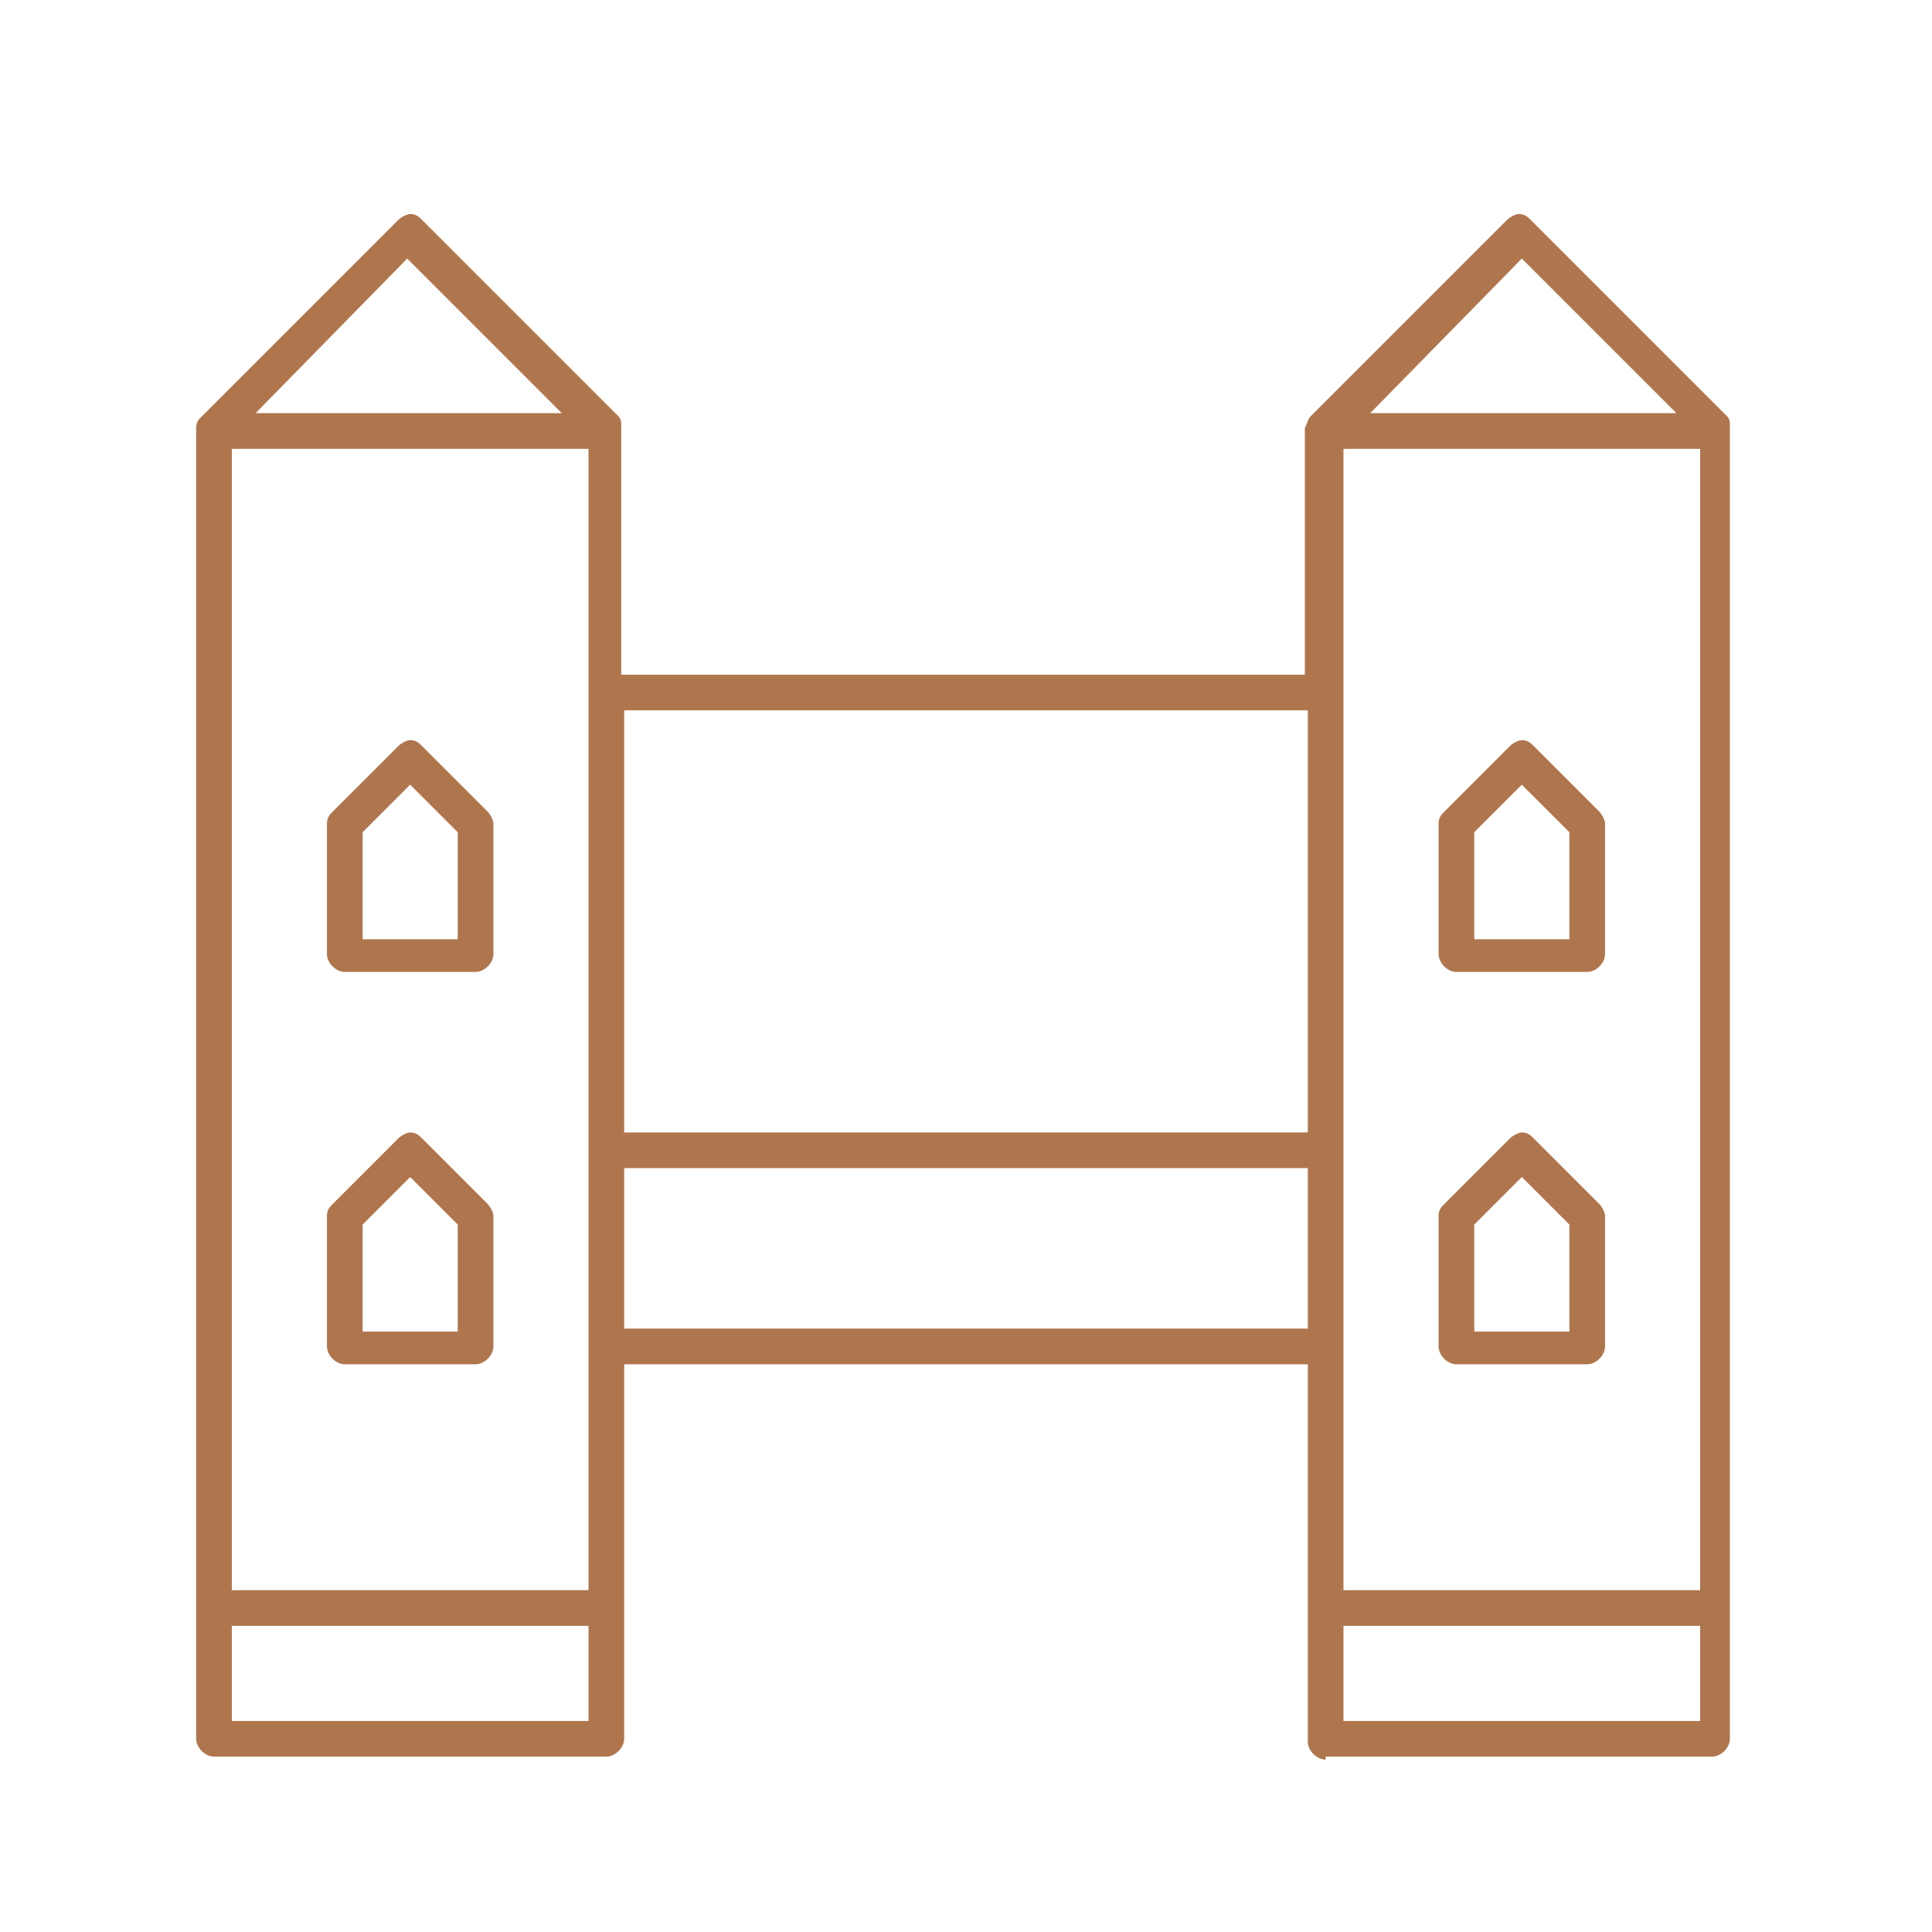 <?xml version="1.0" encoding="utf-8"?>
<!-- Generator: Adobe Illustrator 26.2.1, SVG Export Plug-In . SVG Version: 6.00 Build 0)  -->
<svg version="1.1" id="Layer_1" xmlns="http://www.w3.org/2000/svg" xmlns:xlink="http://www.w3.org/1999/xlink" x="0px" y="0px"
	 width="65px" height="65px" viewBox="0 0 65 65" style="enable-background:new 0 0 65 65;" xml:space="preserve">
<style type="text/css">
	.st0{fill:#AF764E;}
</style>
<g>
	<path class="st0" d="M44.6,59.2c-0.3,0-0.6-0.3-0.6-0.6V45.9H21v12.6c0,0.3-0.3,0.6-0.6,0.6H7.2c-0.3,0-0.6-0.3-0.6-0.6v-44l0,0
		c0,0,0,0,0-0.1c0-0.2,0.1-0.3,0.1-0.3L6.8,14l6.6-6.6c0.1-0.1,0.3-0.2,0.4-0.2c0.2,0,0.3,0.1,0.4,0.2l6.6,6.6
		c0.1,0.1,0.1,0.2,0.1,0.3v0.2v8.2h23v-8.2l0,0c0,0,0,0,0-0.1c0.1-0.2,0.1-0.3,0.2-0.4l0.1-0.1l6.5-6.5c0.1-0.1,0.3-0.2,0.4-0.2
		c0.2,0,0.3,0.1,0.4,0.2l6.6,6.6c0.1,0.1,0.1,0.2,0.1,0.3v0.2v44c0,0.3-0.3,0.6-0.6,0.6h-13V59.2z M45.2,57.9h12v-3.2h-12V57.9z
		 M7.8,57.9h12v-3.2h-12C7.8,54.7,7.8,57.9,7.8,57.9z M45.2,53.5h12V15.1h-12V53.5z M7.8,53.5h12V15.1h-12
		C7.8,15.1,7.8,53.5,7.8,53.5z M21,44.7h23v-5.4H21V44.7z M21,38.1h23V23.9H21V38.1z M46.1,13.9h10.3l-5.2-5.2L46.1,13.9z M8.6,13.9
		h10.3l-5.2-5.2L8.6,13.9z"/>
	<path class="st0" d="M49,32.7c-0.3,0-0.6-0.3-0.6-0.6v-4.4c0-0.2,0.1-0.3,0.2-0.4l2.2-2.2c0.1-0.1,0.3-0.2,0.4-0.2
		c0.2,0,0.3,0.1,0.4,0.2l2.2,2.2c0.1,0.1,0.2,0.3,0.2,0.4v4.4c0,0.3-0.3,0.6-0.6,0.6H49z M49.6,28v3.6h3.2V28l-1.6-1.6L49.6,28z"/>
	<path class="st0" d="M11.6,45.9c-0.3,0-0.6-0.3-0.6-0.6v-4.4c0-0.2,0.1-0.3,0.2-0.4l2.2-2.2c0.1-0.1,0.3-0.2,0.4-0.2
		c0.2,0,0.3,0.1,0.4,0.2l2.2,2.2c0.1,0.1,0.2,0.3,0.2,0.4v4.4c0,0.3-0.3,0.6-0.6,0.6H11.6z M12.2,41.2v3.6h3.2v-3.6l-1.6-1.6
		L12.2,41.2z"/>
	<path class="st0" d="M11.6,32.7c-0.3,0-0.6-0.3-0.6-0.6v-4.4c0-0.2,0.1-0.3,0.2-0.4l2.2-2.2c0.1-0.1,0.3-0.2,0.4-0.2
		c0.2,0,0.3,0.1,0.4,0.2l2.2,2.2c0.1,0.1,0.2,0.3,0.2,0.4v4.4c0,0.3-0.3,0.6-0.6,0.6H11.6z M12.2,28v3.6h3.2V28l-1.6-1.6L12.2,28z"
		/>
	<path class="st0" d="M49,45.9c-0.3,0-0.6-0.3-0.6-0.6v-4.4c0-0.2,0.1-0.3,0.2-0.4l2.2-2.2c0.1-0.1,0.3-0.2,0.4-0.2
		c0.2,0,0.3,0.1,0.4,0.2l2.2,2.2c0.1,0.1,0.2,0.3,0.2,0.4v4.4c0,0.3-0.3,0.6-0.6,0.6H49z M49.6,41.2v3.6h3.2v-3.6l-1.6-1.6
		L49.6,41.2z"/>
</g>
</svg>
